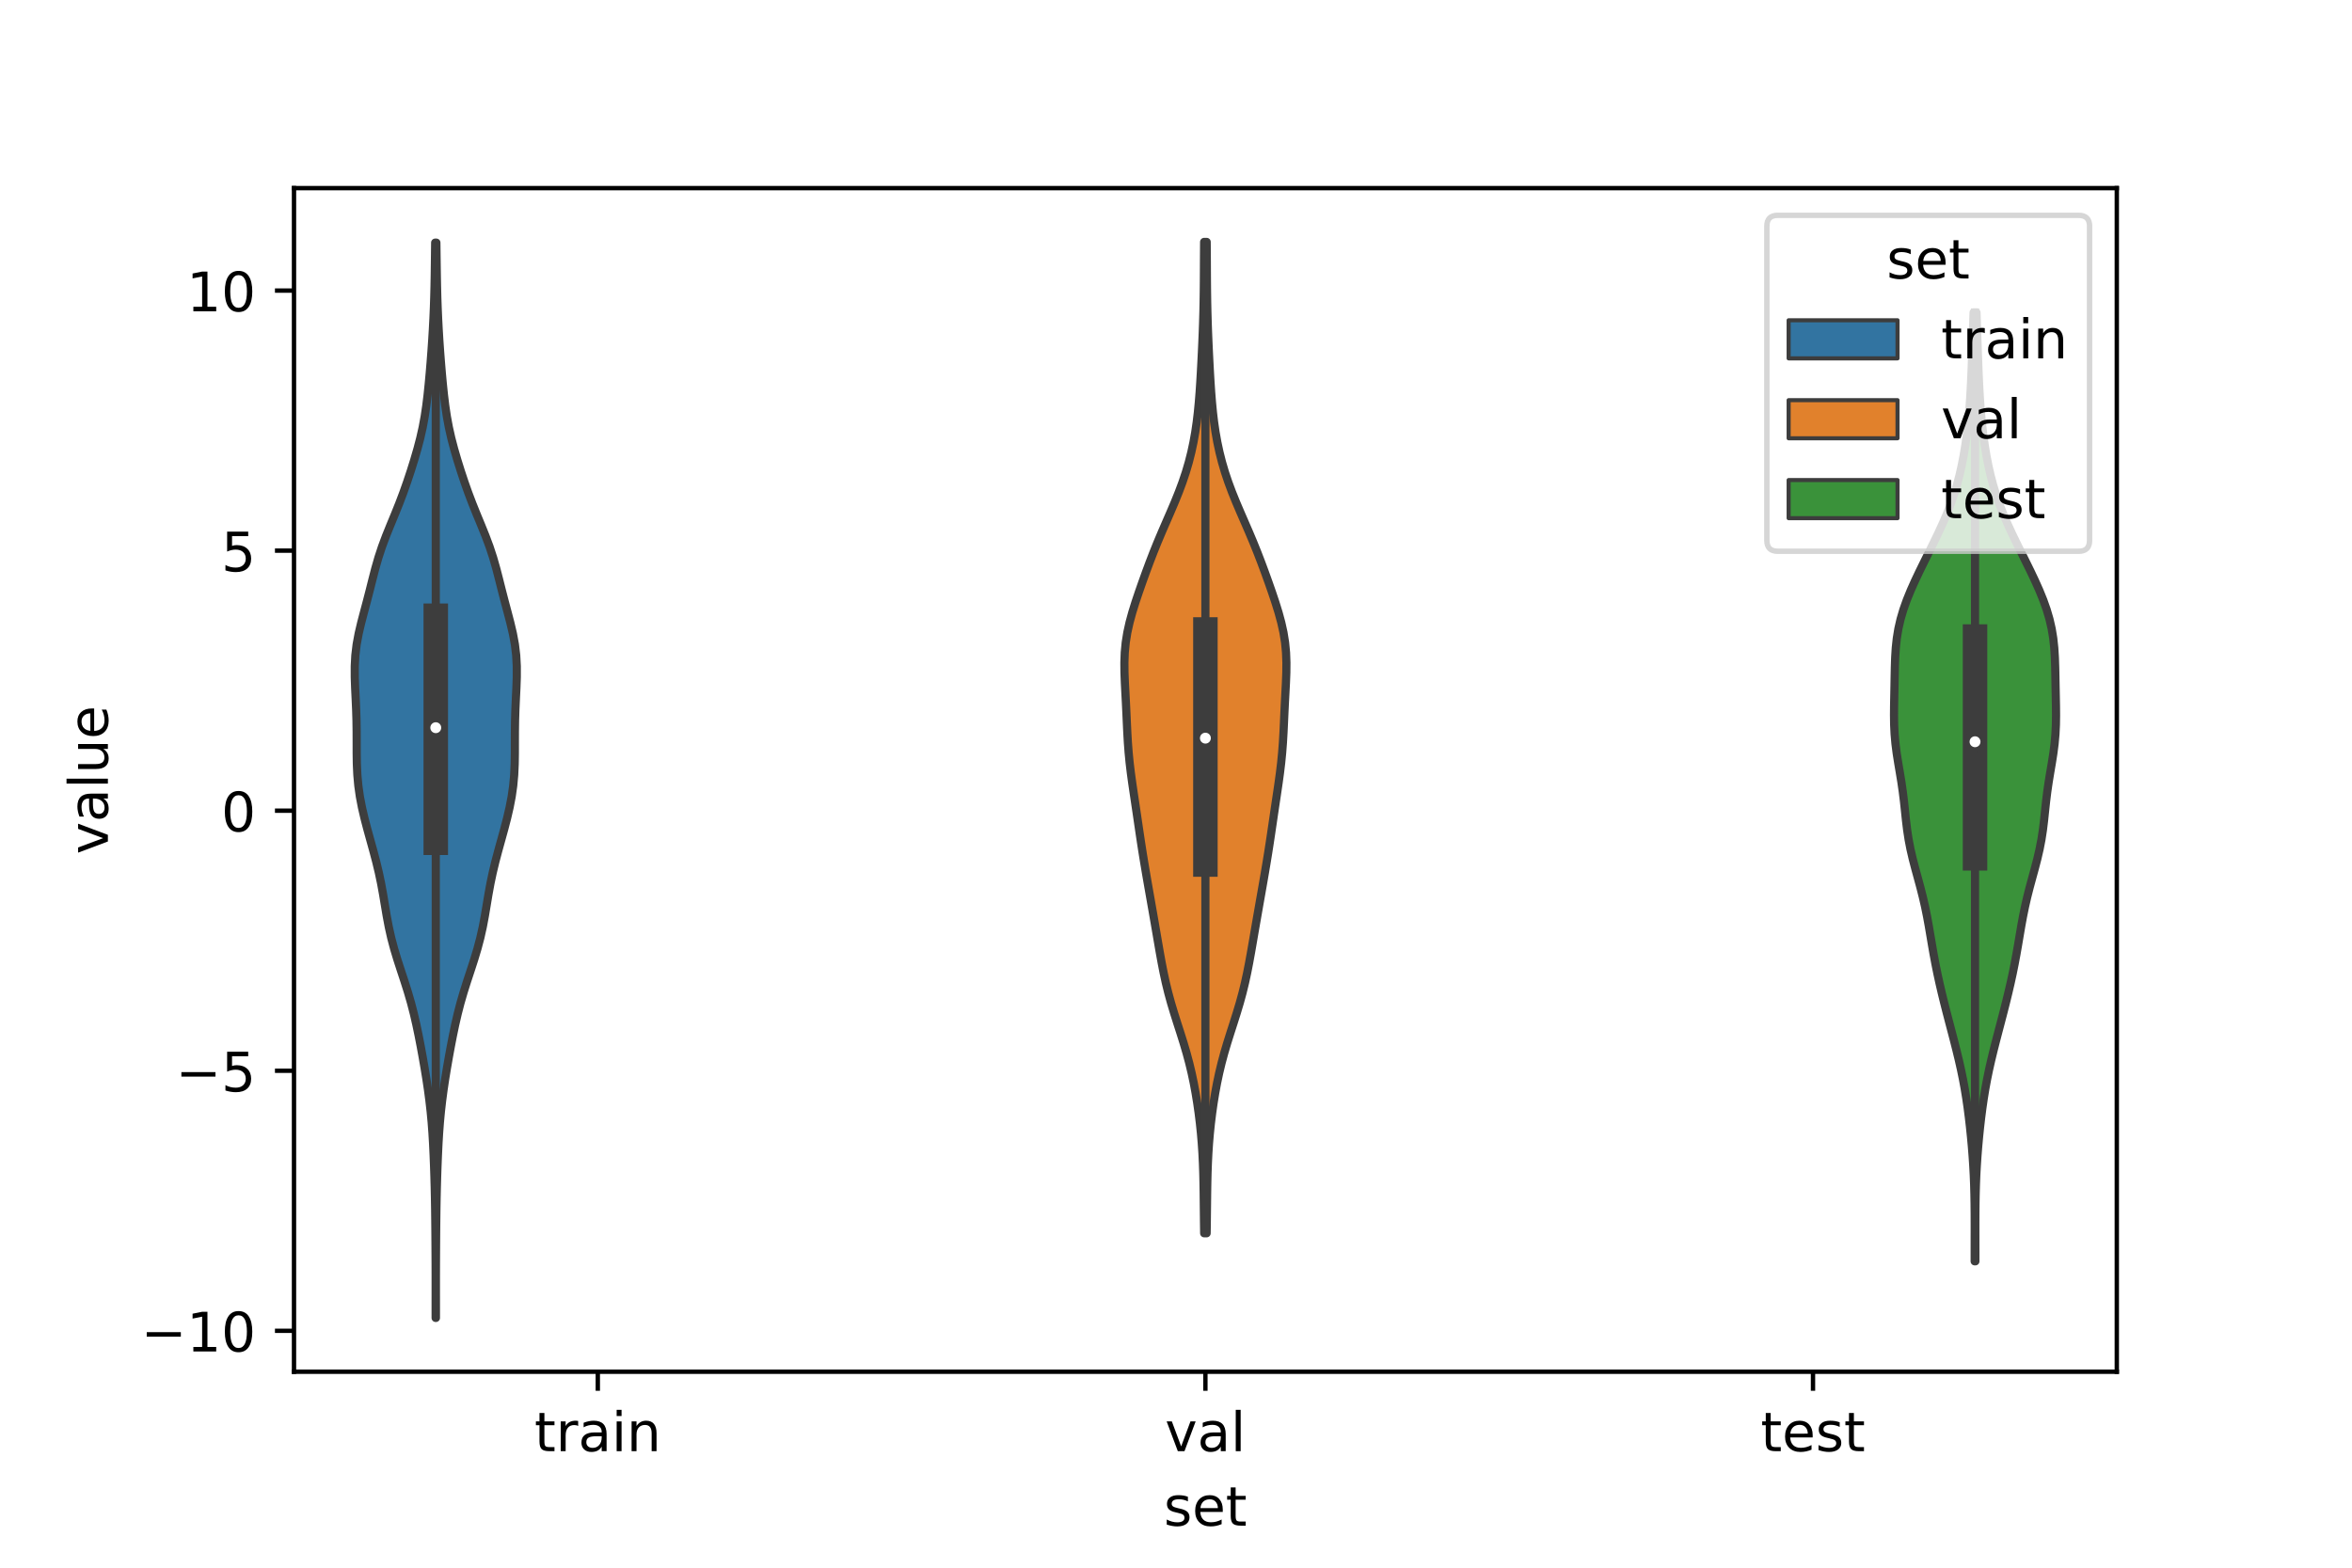 <?xml version="1.0" encoding="utf-8" standalone="no"?>
<!DOCTYPE svg PUBLIC "-//W3C//DTD SVG 1.1//EN"
  "http://www.w3.org/Graphics/SVG/1.1/DTD/svg11.dtd">
<!-- Created with matplotlib (https://matplotlib.org/) -->
<svg height="288pt" version="1.1" viewBox="0 0 432 288" width="432pt" xmlns="http://www.w3.org/2000/svg" xmlns:xlink="http://www.w3.org/1999/xlink">
 <defs>
  <style type="text/css">*{stroke-linecap:butt;stroke-linejoin:round;}</style>
 </defs>
 <g id="figure_1">
  <g id="patch_1">
   <path d="M 0 288 
L 432 288 
L 432 0 
L 0 0 
z
" style="fill:#ffffff;"/>
  </g>
  <g id="axes_1">
   <g id="patch_2">
    <path d="M 54 252 
L 388.8 252 
L 388.8 34.56 
L 54 34.56 
z
" style="fill:#ffffff;"/>
   </g>
   <g id="PolyCollection_1">
    <defs>
     <path d="M 80.067 -45.884 
L 80.013 -45.884 
L 80.013 -47.879 
L 80.015 -49.874 
L 80.016 -51.87 
L 80.015 -53.865 
L 80.009 -55.86 
L 79.999 -57.856 
L 79.986 -59.851 
L 79.97 -61.846 
L 79.95 -63.842 
L 79.925 -65.837 
L 79.891 -67.832 
L 79.846 -69.828 
L 79.79 -71.823 
L 79.723 -73.818 
L 79.644 -75.814 
L 79.551 -77.809 
L 79.434 -79.804 
L 79.286 -81.8 
L 79.1 -83.795 
L 78.874 -85.791 
L 78.611 -87.786 
L 78.314 -89.781 
L 77.989 -91.777 
L 77.642 -93.772 
L 77.277 -95.767 
L 76.89 -97.763 
L 76.473 -99.758 
L 76.013 -101.753 
L 75.497 -103.749 
L 74.918 -105.744 
L 74.287 -107.739 
L 73.628 -109.735 
L 72.981 -111.73 
L 72.38 -113.725 
L 71.852 -115.721 
L 71.406 -117.716 
L 71.03 -119.711 
L 70.695 -121.707 
L 70.363 -123.702 
L 69.999 -125.697 
L 69.579 -127.693 
L 69.099 -129.688 
L 68.571 -131.683 
L 68.018 -133.679 
L 67.466 -135.674 
L 66.945 -137.669 
L 66.481 -139.665 
L 66.099 -141.66 
L 65.816 -143.656 
L 65.636 -145.651 
L 65.544 -147.646 
L 65.513 -149.642 
L 65.511 -151.637 
L 65.505 -153.632 
L 65.477 -155.628 
L 65.416 -157.623 
L 65.327 -159.618 
L 65.231 -161.614 
L 65.161 -163.609 
L 65.16 -165.604 
L 65.266 -167.6 
L 65.504 -169.595 
L 65.872 -171.59 
L 66.34 -173.586 
L 66.863 -175.581 
L 67.396 -177.576 
L 67.912 -179.572 
L 68.413 -181.567 
L 68.93 -183.562 
L 69.502 -185.558 
L 70.158 -187.553 
L 70.903 -189.548 
L 71.709 -191.544 
L 72.534 -193.539 
L 73.336 -195.534 
L 74.092 -197.53 
L 74.797 -199.525 
L 75.459 -201.521 
L 76.083 -203.516 
L 76.665 -205.511 
L 77.188 -207.507 
L 77.637 -209.502 
L 78.005 -211.497 
L 78.301 -213.493 
L 78.542 -215.488 
L 78.747 -217.483 
L 78.93 -219.479 
L 79.096 -221.474 
L 79.248 -223.469 
L 79.385 -225.465 
L 79.505 -227.46 
L 79.608 -229.455 
L 79.693 -231.451 
L 79.761 -233.446 
L 79.811 -235.441 
L 79.849 -237.437 
L 79.878 -239.432 
L 79.904 -241.427 
L 79.929 -243.423 
L 80.151 -243.423 
L 80.151 -243.423 
L 80.176 -241.427 
L 80.202 -239.432 
L 80.231 -237.437 
L 80.269 -235.441 
L 80.319 -233.446 
L 80.387 -231.451 
L 80.472 -229.455 
L 80.575 -227.46 
L 80.695 -225.465 
L 80.832 -223.469 
L 80.984 -221.474 
L 81.15 -219.479 
L 81.333 -217.483 
L 81.538 -215.488 
L 81.779 -213.493 
L 82.075 -211.497 
L 82.443 -209.502 
L 82.892 -207.507 
L 83.415 -205.511 
L 83.997 -203.516 
L 84.621 -201.521 
L 85.283 -199.525 
L 85.988 -197.53 
L 86.744 -195.534 
L 87.546 -193.539 
L 88.371 -191.544 
L 89.177 -189.548 
L 89.922 -187.553 
L 90.578 -185.558 
L 91.15 -183.562 
L 91.667 -181.567 
L 92.168 -179.572 
L 92.684 -177.576 
L 93.217 -175.581 
L 93.74 -173.586 
L 94.208 -171.59 
L 94.576 -169.595 
L 94.814 -167.6 
L 94.92 -165.604 
L 94.919 -163.609 
L 94.849 -161.614 
L 94.753 -159.618 
L 94.664 -157.623 
L 94.603 -155.628 
L 94.575 -153.632 
L 94.569 -151.637 
L 94.567 -149.642 
L 94.536 -147.646 
L 94.444 -145.651 
L 94.264 -143.656 
L 93.981 -141.66 
L 93.599 -139.665 
L 93.135 -137.669 
L 92.614 -135.674 
L 92.062 -133.679 
L 91.509 -131.683 
L 90.981 -129.688 
L 90.501 -127.693 
L 90.081 -125.697 
L 89.717 -123.702 
L 89.385 -121.707 
L 89.05 -119.711 
L 88.674 -117.716 
L 88.228 -115.721 
L 87.7 -113.725 
L 87.099 -111.73 
L 86.452 -109.735 
L 85.793 -107.739 
L 85.162 -105.744 
L 84.583 -103.749 
L 84.067 -101.753 
L 83.607 -99.758 
L 83.19 -97.763 
L 82.803 -95.767 
L 82.438 -93.772 
L 82.091 -91.777 
L 81.766 -89.781 
L 81.469 -87.786 
L 81.206 -85.791 
L 80.98 -83.795 
L 80.794 -81.8 
L 80.646 -79.804 
L 80.529 -77.809 
L 80.436 -75.814 
L 80.357 -73.818 
L 80.29 -71.823 
L 80.234 -69.828 
L 80.189 -67.832 
L 80.155 -65.837 
L 80.13 -63.842 
L 80.11 -61.846 
L 80.094 -59.851 
L 80.081 -57.856 
L 80.071 -55.86 
L 80.065 -53.865 
L 80.064 -51.87 
L 80.065 -49.874 
L 80.067 -47.879 
L 80.067 -45.884 
z
" id="m315cf32d77" style="stroke:#3d3d3d;stroke-width:1.5;"/>
    </defs>
    <g clip-path="url(#pd543985183)">
     <use style="fill:#3274a1;stroke:#3d3d3d;stroke-width:1.5;" x="0" xlink:href="#m315cf32d77" y="288"/>
    </g>
   </g>
   <g id="PolyCollection_2">
    <defs>
     <path d="M 221.626 -61.436 
L 221.174 -61.436 
L 221.147 -63.275 
L 221.125 -65.115 
L 221.104 -66.954 
L 221.083 -68.794 
L 221.054 -70.634 
L 221.011 -72.473 
L 220.947 -74.313 
L 220.857 -76.152 
L 220.735 -77.992 
L 220.579 -79.832 
L 220.388 -81.671 
L 220.162 -83.511 
L 219.901 -85.35 
L 219.602 -87.19 
L 219.261 -89.03 
L 218.872 -90.869 
L 218.431 -92.709 
L 217.936 -94.548 
L 217.393 -96.388 
L 216.815 -98.228 
L 216.223 -100.067 
L 215.641 -101.907 
L 215.089 -103.746 
L 214.585 -105.586 
L 214.134 -107.426 
L 213.733 -109.265 
L 213.372 -111.105 
L 213.038 -112.944 
L 212.718 -114.784 
L 212.402 -116.624 
L 212.085 -118.463 
L 211.765 -120.303 
L 211.442 -122.143 
L 211.118 -123.982 
L 210.795 -125.822 
L 210.477 -127.661 
L 210.167 -129.501 
L 209.868 -131.341 
L 209.582 -133.18 
L 209.307 -135.02 
L 209.037 -136.859 
L 208.767 -138.699 
L 208.494 -140.539 
L 208.219 -142.378 
L 207.95 -144.218 
L 207.7 -146.057 
L 207.481 -147.897 
L 207.301 -149.737 
L 207.162 -151.576 
L 207.056 -153.416 
L 206.969 -155.255 
L 206.887 -157.095 
L 206.798 -158.935 
L 206.701 -160.774 
L 206.606 -162.614 
L 206.536 -164.453 
L 206.52 -166.293 
L 206.589 -168.133 
L 206.766 -169.972 
L 207.061 -171.812 
L 207.469 -173.651 
L 207.971 -175.491 
L 208.542 -177.331 
L 209.159 -179.17 
L 209.802 -181.01 
L 210.464 -182.849 
L 211.148 -184.689 
L 211.858 -186.529 
L 212.6 -188.368 
L 213.375 -190.208 
L 214.172 -192.047 
L 214.973 -193.887 
L 215.758 -195.727 
L 216.502 -197.566 
L 217.189 -199.406 
L 217.806 -201.245 
L 218.348 -203.085 
L 218.814 -204.925 
L 219.208 -206.764 
L 219.536 -208.604 
L 219.804 -210.443 
L 220.021 -212.283 
L 220.197 -214.123 
L 220.342 -215.962 
L 220.464 -217.802 
L 220.572 -219.642 
L 220.669 -221.481 
L 220.76 -223.321 
L 220.843 -225.16 
L 220.918 -227 
L 220.982 -228.84 
L 221.034 -230.679 
L 221.074 -232.519 
L 221.101 -234.358 
L 221.119 -236.198 
L 221.13 -238.038 
L 221.139 -239.877 
L 221.15 -241.717 
L 221.166 -243.556 
L 221.634 -243.556 
L 221.634 -243.556 
L 221.65 -241.717 
L 221.661 -239.877 
L 221.67 -238.038 
L 221.681 -236.198 
L 221.699 -234.358 
L 221.726 -232.519 
L 221.766 -230.679 
L 221.818 -228.84 
L 221.882 -227 
L 221.957 -225.16 
L 222.04 -223.321 
L 222.131 -221.481 
L 222.228 -219.642 
L 222.336 -217.802 
L 222.458 -215.962 
L 222.603 -214.123 
L 222.779 -212.283 
L 222.996 -210.443 
L 223.264 -208.604 
L 223.592 -206.764 
L 223.986 -204.925 
L 224.452 -203.085 
L 224.994 -201.245 
L 225.611 -199.406 
L 226.298 -197.566 
L 227.042 -195.727 
L 227.827 -193.887 
L 228.628 -192.047 
L 229.425 -190.208 
L 230.2 -188.368 
L 230.942 -186.529 
L 231.652 -184.689 
L 232.336 -182.849 
L 232.998 -181.01 
L 233.641 -179.17 
L 234.258 -177.331 
L 234.829 -175.491 
L 235.331 -173.651 
L 235.739 -171.812 
L 236.034 -169.972 
L 236.211 -168.133 
L 236.28 -166.293 
L 236.264 -164.453 
L 236.194 -162.614 
L 236.099 -160.774 
L 236.002 -158.935 
L 235.913 -157.095 
L 235.831 -155.255 
L 235.744 -153.416 
L 235.638 -151.576 
L 235.499 -149.737 
L 235.319 -147.897 
L 235.1 -146.057 
L 234.85 -144.218 
L 234.581 -142.378 
L 234.306 -140.539 
L 234.033 -138.699 
L 233.763 -136.859 
L 233.493 -135.02 
L 233.218 -133.18 
L 232.932 -131.341 
L 232.633 -129.501 
L 232.323 -127.661 
L 232.005 -125.822 
L 231.682 -123.982 
L 231.358 -122.143 
L 231.035 -120.303 
L 230.715 -118.463 
L 230.398 -116.624 
L 230.082 -114.784 
L 229.762 -112.944 
L 229.428 -111.105 
L 229.067 -109.265 
L 228.666 -107.426 
L 228.215 -105.586 
L 227.711 -103.746 
L 227.159 -101.907 
L 226.577 -100.067 
L 225.985 -98.228 
L 225.407 -96.388 
L 224.864 -94.548 
L 224.369 -92.709 
L 223.928 -90.869 
L 223.539 -89.03 
L 223.198 -87.19 
L 222.899 -85.35 
L 222.638 -83.511 
L 222.412 -81.671 
L 222.221 -79.832 
L 222.065 -77.992 
L 221.943 -76.152 
L 221.853 -74.313 
L 221.789 -72.473 
L 221.746 -70.634 
L 221.717 -68.794 
L 221.696 -66.954 
L 221.675 -65.115 
L 221.653 -63.275 
L 221.626 -61.436 
z
" id="m8eafde4866" style="stroke:#3d3d3d;stroke-width:1.5;"/>
    </defs>
    <g clip-path="url(#pd543985183)">
     <use style="fill:#e1812c;stroke:#3d3d3d;stroke-width:1.5;" x="0" xlink:href="#m8eafde4866" y="288"/>
    </g>
   </g>
   <g id="PolyCollection_3">
    <defs>
     <path d="M 362.825 -56.285 
L 362.695 -56.285 
L 362.695 -58.046 
L 362.698 -59.807 
L 362.702 -61.567 
L 362.702 -63.328 
L 362.696 -65.089 
L 362.679 -66.849 
L 362.648 -68.61 
L 362.599 -70.371 
L 362.528 -72.131 
L 362.433 -73.892 
L 362.316 -75.653 
L 362.177 -77.413 
L 362.016 -79.174 
L 361.836 -80.935 
L 361.634 -82.695 
L 361.408 -84.456 
L 361.154 -86.217 
L 360.867 -87.977 
L 360.543 -89.738 
L 360.18 -91.499 
L 359.783 -93.259 
L 359.356 -95.02 
L 358.908 -96.781 
L 358.449 -98.541 
L 357.986 -100.302 
L 357.527 -102.063 
L 357.079 -103.824 
L 356.648 -105.584 
L 356.238 -107.345 
L 355.853 -109.106 
L 355.497 -110.866 
L 355.167 -112.627 
L 354.859 -114.388 
L 354.562 -116.148 
L 354.262 -117.909 
L 353.94 -119.67 
L 353.581 -121.43 
L 353.177 -123.191 
L 352.73 -124.952 
L 352.253 -126.712 
L 351.771 -128.473 
L 351.312 -130.234 
L 350.904 -131.994 
L 350.563 -133.755 
L 350.293 -135.516 
L 350.079 -137.276 
L 349.895 -139.037 
L 349.707 -140.798 
L 349.491 -142.558 
L 349.236 -144.319 
L 348.948 -146.08 
L 348.65 -147.84 
L 348.373 -149.601 
L 348.147 -151.362 
L 347.99 -153.122 
L 347.904 -154.883 
L 347.88 -156.644 
L 347.896 -158.404 
L 347.93 -160.165 
L 347.966 -161.926 
L 347.998 -163.686 
L 348.035 -165.447 
L 348.095 -167.208 
L 348.205 -168.968 
L 348.393 -170.729 
L 348.681 -172.49 
L 349.083 -174.25 
L 349.601 -176.011 
L 350.226 -177.772 
L 350.942 -179.532 
L 351.728 -181.293 
L 352.563 -183.054 
L 353.428 -184.814 
L 354.304 -186.575 
L 355.175 -188.336 
L 356.024 -190.096 
L 356.835 -191.857 
L 357.591 -193.618 
L 358.28 -195.378 
L 358.894 -197.139 
L 359.433 -198.9 
L 359.898 -200.66 
L 360.298 -202.421 
L 360.642 -204.182 
L 360.937 -205.942 
L 361.189 -207.703 
L 361.403 -209.464 
L 361.584 -211.224 
L 361.736 -212.985 
L 361.861 -214.746 
L 361.964 -216.506 
L 362.051 -218.267 
L 362.126 -220.028 
L 362.192 -221.788 
L 362.254 -223.549 
L 362.313 -225.31 
L 362.372 -227.07 
L 362.431 -228.831 
L 362.489 -230.592 
L 363.031 -230.592 
L 363.031 -230.592 
L 363.089 -228.831 
L 363.148 -227.07 
L 363.207 -225.31 
L 363.266 -223.549 
L 363.328 -221.788 
L 363.394 -220.028 
L 363.469 -218.267 
L 363.556 -216.506 
L 363.659 -214.746 
L 363.784 -212.985 
L 363.936 -211.224 
L 364.117 -209.464 
L 364.331 -207.703 
L 364.583 -205.942 
L 364.878 -204.182 
L 365.222 -202.421 
L 365.622 -200.66 
L 366.087 -198.9 
L 366.626 -197.139 
L 367.24 -195.378 
L 367.929 -193.618 
L 368.685 -191.857 
L 369.496 -190.096 
L 370.345 -188.336 
L 371.216 -186.575 
L 372.092 -184.814 
L 372.957 -183.054 
L 373.792 -181.293 
L 374.578 -179.532 
L 375.294 -177.772 
L 375.919 -176.011 
L 376.437 -174.25 
L 376.839 -172.49 
L 377.127 -170.729 
L 377.315 -168.968 
L 377.425 -167.208 
L 377.485 -165.447 
L 377.522 -163.686 
L 377.554 -161.926 
L 377.59 -160.165 
L 377.624 -158.404 
L 377.64 -156.644 
L 377.616 -154.883 
L 377.53 -153.122 
L 377.373 -151.362 
L 377.147 -149.601 
L 376.87 -147.84 
L 376.572 -146.08 
L 376.284 -144.319 
L 376.029 -142.558 
L 375.813 -140.798 
L 375.625 -139.037 
L 375.441 -137.276 
L 375.227 -135.516 
L 374.957 -133.755 
L 374.616 -131.994 
L 374.208 -130.234 
L 373.749 -128.473 
L 373.267 -126.712 
L 372.79 -124.952 
L 372.343 -123.191 
L 371.939 -121.43 
L 371.58 -119.67 
L 371.258 -117.909 
L 370.958 -116.148 
L 370.661 -114.388 
L 370.353 -112.627 
L 370.023 -110.866 
L 369.667 -109.106 
L 369.282 -107.345 
L 368.872 -105.584 
L 368.441 -103.824 
L 367.993 -102.063 
L 367.534 -100.302 
L 367.071 -98.541 
L 366.612 -96.781 
L 366.164 -95.02 
L 365.737 -93.259 
L 365.34 -91.499 
L 364.977 -89.738 
L 364.653 -87.977 
L 364.366 -86.217 
L 364.112 -84.456 
L 363.886 -82.695 
L 363.684 -80.935 
L 363.504 -79.174 
L 363.343 -77.413 
L 363.204 -75.653 
L 363.087 -73.892 
L 362.992 -72.131 
L 362.921 -70.371 
L 362.872 -68.61 
L 362.841 -66.849 
L 362.824 -65.089 
L 362.818 -63.328 
L 362.818 -61.567 
L 362.822 -59.807 
L 362.825 -58.046 
L 362.825 -56.285 
z
" id="m0d2031c556" style="stroke:#3d3d3d;stroke-width:1.5;"/>
    </defs>
    <g clip-path="url(#pd543985183)">
     <use style="fill:#3a923a;stroke:#3d3d3d;stroke-width:1.5;" x="0" xlink:href="#m0d2031c556" y="288"/>
    </g>
   </g>
   <g id="patch_3">
    <path clip-path="url(#pd543985183)" d="M 109.8 148.933 
L 109.8 148.933 
L 109.8 148.933 
L 109.8 148.933 
z
" style="fill:#3274a1;stroke:#3d3d3d;stroke-linejoin:miter;stroke-width:0.75;"/>
   </g>
   <g id="patch_4">
    <path clip-path="url(#pd543985183)" d="M 109.8 148.933 
L 109.8 148.933 
L 109.8 148.933 
L 109.8 148.933 
z
" style="fill:#e1812c;stroke:#3d3d3d;stroke-linejoin:miter;stroke-width:0.75;"/>
   </g>
   <g id="patch_5">
    <path clip-path="url(#pd543985183)" d="M 109.8 148.933 
L 109.8 148.933 
L 109.8 148.933 
L 109.8 148.933 
z
" style="fill:#3a923a;stroke:#3d3d3d;stroke-linejoin:miter;stroke-width:0.75;"/>
   </g>
   <g id="matplotlib.axis_1">
    <g id="xtick_1">
     <g id="line2d_1">
      <defs>
       <path d="M 0 0 
L 0 3.5 
" id="m1f6fa648d5" style="stroke:#000000;stroke-width:0.8;"/>
      </defs>
      <g>
       <use style="stroke:#000000;stroke-width:0.8;" x="109.8" xlink:href="#m1f6fa648d5" y="252"/>
      </g>
     </g>
     <g id="text_1">
      <!-- train -->
      <g transform="translate(98.162 266.598)scale(0.1 -0.1)">
       <defs>
        <path d="M 18.312 70.219 
L 18.312 54.688 
L 36.812 54.688 
L 36.812 47.703 
L 18.312 47.703 
L 18.312 18.016 
Q 18.312 11.328 20.141 9.422 
Q 21.969 7.516 27.594 7.516 
L 36.812 7.516 
L 36.812 0 
L 27.594 0 
Q 17.188 0 13.234 3.875 
Q 9.281 7.766 9.281 18.016 
L 9.281 47.703 
L 2.688 47.703 
L 2.688 54.688 
L 9.281 54.688 
L 9.281 70.219 
z
" id="DejaVuSans-116"/>
        <path d="M 41.109 46.297 
Q 39.594 47.172 37.812 47.578 
Q 36.031 48 33.891 48 
Q 26.266 48 22.188 43.047 
Q 18.109 38.094 18.109 28.812 
L 18.109 0 
L 9.078 0 
L 9.078 54.688 
L 18.109 54.688 
L 18.109 46.188 
Q 20.953 51.172 25.484 53.578 
Q 30.031 56 36.531 56 
Q 37.453 56 38.578 55.875 
Q 39.703 55.766 41.062 55.516 
z
" id="DejaVuSans-114"/>
        <path d="M 34.281 27.484 
Q 23.391 27.484 19.188 25 
Q 14.984 22.516 14.984 16.5 
Q 14.984 11.719 18.141 8.906 
Q 21.297 6.109 26.703 6.109 
Q 34.188 6.109 38.703 11.406 
Q 43.219 16.703 43.219 25.484 
L 43.219 27.484 
z
M 52.203 31.203 
L 52.203 0 
L 43.219 0 
L 43.219 8.297 
Q 40.141 3.328 35.547 0.953 
Q 30.953 -1.422 24.312 -1.422 
Q 15.922 -1.422 10.953 3.297 
Q 6 8.016 6 15.922 
Q 6 25.141 12.172 29.828 
Q 18.359 34.516 30.609 34.516 
L 43.219 34.516 
L 43.219 35.406 
Q 43.219 41.609 39.141 45 
Q 35.062 48.391 27.688 48.391 
Q 23 48.391 18.547 47.266 
Q 14.109 46.141 10.016 43.891 
L 10.016 52.203 
Q 14.938 54.109 19.578 55.047 
Q 24.219 56 28.609 56 
Q 40.484 56 46.344 49.844 
Q 52.203 43.703 52.203 31.203 
z
" id="DejaVuSans-97"/>
        <path d="M 9.422 54.688 
L 18.406 54.688 
L 18.406 0 
L 9.422 0 
z
M 9.422 75.984 
L 18.406 75.984 
L 18.406 64.594 
L 9.422 64.594 
z
" id="DejaVuSans-105"/>
        <path d="M 54.891 33.016 
L 54.891 0 
L 45.906 0 
L 45.906 32.719 
Q 45.906 40.484 42.875 44.328 
Q 39.844 48.188 33.797 48.188 
Q 26.516 48.188 22.312 43.547 
Q 18.109 38.922 18.109 30.906 
L 18.109 0 
L 9.078 0 
L 9.078 54.688 
L 18.109 54.688 
L 18.109 46.188 
Q 21.344 51.125 25.703 53.562 
Q 30.078 56 35.797 56 
Q 45.219 56 50.047 50.172 
Q 54.891 44.344 54.891 33.016 
z
" id="DejaVuSans-110"/>
       </defs>
       <use xlink:href="#DejaVuSans-116"/>
       <use x="39.209" xlink:href="#DejaVuSans-114"/>
       <use x="80.322" xlink:href="#DejaVuSans-97"/>
       <use x="141.602" xlink:href="#DejaVuSans-105"/>
       <use x="169.385" xlink:href="#DejaVuSans-110"/>
      </g>
     </g>
    </g>
    <g id="xtick_2">
     <g id="line2d_2">
      <g>
       <use style="stroke:#000000;stroke-width:0.8;" x="221.4" xlink:href="#m1f6fa648d5" y="252"/>
      </g>
     </g>
     <g id="text_2">
      <!-- val -->
      <g transform="translate(213.988 266.598)scale(0.1 -0.1)">
       <defs>
        <path d="M 2.984 54.688 
L 12.5 54.688 
L 29.594 8.797 
L 46.688 54.688 
L 56.203 54.688 
L 35.688 0 
L 23.484 0 
z
" id="DejaVuSans-118"/>
        <path d="M 9.422 75.984 
L 18.406 75.984 
L 18.406 0 
L 9.422 0 
z
" id="DejaVuSans-108"/>
       </defs>
       <use xlink:href="#DejaVuSans-118"/>
       <use x="59.18" xlink:href="#DejaVuSans-97"/>
       <use x="120.459" xlink:href="#DejaVuSans-108"/>
      </g>
     </g>
    </g>
    <g id="xtick_3">
     <g id="line2d_3">
      <g>
       <use style="stroke:#000000;stroke-width:0.8;" x="333" xlink:href="#m1f6fa648d5" y="252"/>
      </g>
     </g>
     <g id="text_3">
      <!-- test -->
      <g transform="translate(323.398 266.598)scale(0.1 -0.1)">
       <defs>
        <path d="M 56.203 29.594 
L 56.203 25.203 
L 14.891 25.203 
Q 15.484 15.922 20.484 11.062 
Q 25.484 6.203 34.422 6.203 
Q 39.594 6.203 44.453 7.469 
Q 49.312 8.734 54.109 11.281 
L 54.109 2.781 
Q 49.266 0.734 44.188 -0.344 
Q 39.109 -1.422 33.891 -1.422 
Q 20.797 -1.422 13.156 6.188 
Q 5.516 13.812 5.516 26.812 
Q 5.516 40.234 12.766 48.109 
Q 20.016 56 32.328 56 
Q 43.359 56 49.781 48.891 
Q 56.203 41.797 56.203 29.594 
z
M 47.219 32.234 
Q 47.125 39.594 43.094 43.984 
Q 39.062 48.391 32.422 48.391 
Q 24.906 48.391 20.391 44.141 
Q 15.875 39.891 15.188 32.172 
z
" id="DejaVuSans-101"/>
        <path d="M 44.281 53.078 
L 44.281 44.578 
Q 40.484 46.531 36.375 47.5 
Q 32.281 48.484 27.875 48.484 
Q 21.188 48.484 17.844 46.438 
Q 14.5 44.391 14.5 40.281 
Q 14.5 37.156 16.891 35.375 
Q 19.281 33.594 26.516 31.984 
L 29.594 31.297 
Q 39.156 29.25 43.188 25.516 
Q 47.219 21.781 47.219 15.094 
Q 47.219 7.469 41.188 3.016 
Q 35.156 -1.422 24.609 -1.422 
Q 20.219 -1.422 15.453 -0.562 
Q 10.688 0.297 5.422 2 
L 5.422 11.281 
Q 10.406 8.688 15.234 7.391 
Q 20.062 6.109 24.812 6.109 
Q 31.156 6.109 34.562 8.281 
Q 37.984 10.453 37.984 14.406 
Q 37.984 18.062 35.516 20.016 
Q 33.062 21.969 24.703 23.781 
L 21.578 24.516 
Q 13.234 26.266 9.516 29.906 
Q 5.812 33.547 5.812 39.891 
Q 5.812 47.609 11.281 51.797 
Q 16.75 56 26.812 56 
Q 31.781 56 36.172 55.266 
Q 40.578 54.547 44.281 53.078 
z
" id="DejaVuSans-115"/>
       </defs>
       <use xlink:href="#DejaVuSans-116"/>
       <use x="39.209" xlink:href="#DejaVuSans-101"/>
       <use x="100.732" xlink:href="#DejaVuSans-115"/>
       <use x="152.832" xlink:href="#DejaVuSans-116"/>
      </g>
     </g>
    </g>
    <g id="text_4">
     <!-- set -->
     <g transform="translate(213.759 280.277)scale(0.1 -0.1)">
      <use xlink:href="#DejaVuSans-115"/>
      <use x="52.1" xlink:href="#DejaVuSans-101"/>
      <use x="113.623" xlink:href="#DejaVuSans-116"/>
     </g>
    </g>
   </g>
   <g id="matplotlib.axis_2">
    <g id="ytick_1">
     <g id="line2d_4">
      <defs>
       <path d="M 0 0 
L -3.5 0 
" id="mc67c7dd2a2" style="stroke:#000000;stroke-width:0.8;"/>
      </defs>
      <g>
       <use style="stroke:#000000;stroke-width:0.8;" x="54" xlink:href="#mc67c7dd2a2" y="244.481"/>
      </g>
     </g>
     <g id="text_5">
      <!-- −10 -->
      <g transform="translate(25.895 248.28)scale(0.1 -0.1)">
       <defs>
        <path d="M 10.594 35.5 
L 73.188 35.5 
L 73.188 27.203 
L 10.594 27.203 
z
" id="DejaVuSans-8722"/>
        <path d="M 12.406 8.297 
L 28.516 8.297 
L 28.516 63.922 
L 10.984 60.406 
L 10.984 69.391 
L 28.422 72.906 
L 38.281 72.906 
L 38.281 8.297 
L 54.391 8.297 
L 54.391 0 
L 12.406 0 
z
" id="DejaVuSans-49"/>
        <path d="M 31.781 66.406 
Q 24.172 66.406 20.328 58.906 
Q 16.5 51.422 16.5 36.375 
Q 16.5 21.391 20.328 13.891 
Q 24.172 6.391 31.781 6.391 
Q 39.453 6.391 43.281 13.891 
Q 47.125 21.391 47.125 36.375 
Q 47.125 51.422 43.281 58.906 
Q 39.453 66.406 31.781 66.406 
z
M 31.781 74.219 
Q 44.047 74.219 50.516 64.516 
Q 56.984 54.828 56.984 36.375 
Q 56.984 17.969 50.516 8.266 
Q 44.047 -1.422 31.781 -1.422 
Q 19.531 -1.422 13.062 8.266 
Q 6.594 17.969 6.594 36.375 
Q 6.594 54.828 13.062 64.516 
Q 19.531 74.219 31.781 74.219 
z
" id="DejaVuSans-48"/>
       </defs>
       <use xlink:href="#DejaVuSans-8722"/>
       <use x="83.789" xlink:href="#DejaVuSans-49"/>
       <use x="147.412" xlink:href="#DejaVuSans-48"/>
      </g>
     </g>
    </g>
    <g id="ytick_2">
     <g id="line2d_5">
      <g>
       <use style="stroke:#000000;stroke-width:0.8;" x="54" xlink:href="#mc67c7dd2a2" y="196.707"/>
      </g>
     </g>
     <g id="text_6">
      <!-- −5 -->
      <g transform="translate(32.258 200.506)scale(0.1 -0.1)">
       <defs>
        <path d="M 10.797 72.906 
L 49.516 72.906 
L 49.516 64.594 
L 19.828 64.594 
L 19.828 46.734 
Q 21.969 47.469 24.109 47.828 
Q 26.266 48.188 28.422 48.188 
Q 40.625 48.188 47.75 41.5 
Q 54.891 34.812 54.891 23.391 
Q 54.891 11.625 47.562 5.094 
Q 40.234 -1.422 26.906 -1.422 
Q 22.312 -1.422 17.547 -0.641 
Q 12.797 0.141 7.719 1.703 
L 7.719 11.625 
Q 12.109 9.234 16.797 8.062 
Q 21.484 6.891 26.703 6.891 
Q 35.156 6.891 40.078 11.328 
Q 45.016 15.766 45.016 23.391 
Q 45.016 31 40.078 35.438 
Q 35.156 39.891 26.703 39.891 
Q 22.75 39.891 18.812 39.016 
Q 14.891 38.141 10.797 36.281 
z
" id="DejaVuSans-53"/>
       </defs>
       <use xlink:href="#DejaVuSans-8722"/>
       <use x="83.789" xlink:href="#DejaVuSans-53"/>
      </g>
     </g>
    </g>
    <g id="ytick_3">
     <g id="line2d_6">
      <g>
       <use style="stroke:#000000;stroke-width:0.8;" x="54" xlink:href="#mc67c7dd2a2" y="148.933"/>
      </g>
     </g>
     <g id="text_7">
      <!-- 0 -->
      <g transform="translate(40.638 152.733)scale(0.1 -0.1)">
       <use xlink:href="#DejaVuSans-48"/>
      </g>
     </g>
    </g>
    <g id="ytick_4">
     <g id="line2d_7">
      <g>
       <use style="stroke:#000000;stroke-width:0.8;" x="54" xlink:href="#mc67c7dd2a2" y="101.159"/>
      </g>
     </g>
     <g id="text_8">
      <!-- 5 -->
      <g transform="translate(40.638 104.959)scale(0.1 -0.1)">
       <use xlink:href="#DejaVuSans-53"/>
      </g>
     </g>
    </g>
    <g id="ytick_5">
     <g id="line2d_8">
      <g>
       <use style="stroke:#000000;stroke-width:0.8;" x="54" xlink:href="#mc67c7dd2a2" y="53.386"/>
      </g>
     </g>
     <g id="text_9">
      <!-- 10 -->
      <g transform="translate(34.275 57.185)scale(0.1 -0.1)">
       <use xlink:href="#DejaVuSans-49"/>
       <use x="63.623" xlink:href="#DejaVuSans-48"/>
      </g>
     </g>
    </g>
    <g id="text_10">
     <!-- value -->
     <g transform="translate(19.816 156.938)rotate(-90)scale(0.1 -0.1)">
      <defs>
       <path d="M 8.5 21.578 
L 8.5 54.688 
L 17.484 54.688 
L 17.484 21.922 
Q 17.484 14.156 20.5 10.266 
Q 23.531 6.391 29.594 6.391 
Q 36.859 6.391 41.078 11.031 
Q 45.312 15.672 45.312 23.688 
L 45.312 54.688 
L 54.297 54.688 
L 54.297 0 
L 45.312 0 
L 45.312 8.406 
Q 42.047 3.422 37.719 1 
Q 33.406 -1.422 27.688 -1.422 
Q 18.266 -1.422 13.375 4.438 
Q 8.5 10.297 8.5 21.578 
z
M 31.109 56 
z
" id="DejaVuSans-117"/>
      </defs>
      <use xlink:href="#DejaVuSans-118"/>
      <use x="59.18" xlink:href="#DejaVuSans-97"/>
      <use x="120.459" xlink:href="#DejaVuSans-108"/>
      <use x="148.242" xlink:href="#DejaVuSans-117"/>
      <use x="211.621" xlink:href="#DejaVuSans-101"/>
     </g>
    </g>
   </g>
   <g id="line2d_9">
    <path clip-path="url(#pd543985183)" d="M 80.04 215.055 
L 80.04 54.789 
" style="fill:none;stroke:#3d3d3d;stroke-linecap:square;stroke-width:1.5;"/>
   </g>
   <g id="line2d_10">
    <path clip-path="url(#pd543985183)" d="M 80.04 154.823 
L 80.04 113.121 
" style="fill:none;stroke:#3d3d3d;stroke-linecap:square;stroke-width:4.5;"/>
   </g>
   <g id="line2d_11">
    <path clip-path="url(#pd543985183)" d="M 221.4 219.961 
L 221.4 54.107 
" style="fill:none;stroke:#3d3d3d;stroke-linecap:square;stroke-width:1.5;"/>
   </g>
   <g id="line2d_12">
    <path clip-path="url(#pd543985183)" d="M 221.4 158.825 
L 221.4 115.646 
" style="fill:none;stroke:#3d3d3d;stroke-linecap:square;stroke-width:4.5;"/>
   </g>
   <g id="line2d_13">
    <path clip-path="url(#pd543985183)" d="M 362.76 209.187 
L 362.76 57.408 
" style="fill:none;stroke:#3d3d3d;stroke-linecap:square;stroke-width:1.5;"/>
   </g>
   <g id="line2d_14">
    <path clip-path="url(#pd543985183)" d="M 362.76 157.681 
L 362.76 116.946 
" style="fill:none;stroke:#3d3d3d;stroke-linecap:square;stroke-width:4.5;"/>
   </g>
   <g id="patch_6">
    <path d="M 54 252 
L 54 34.56 
" style="fill:none;stroke:#000000;stroke-linecap:square;stroke-linejoin:miter;stroke-width:0.8;"/>
   </g>
   <g id="patch_7">
    <path d="M 388.8 252 
L 388.8 34.56 
" style="fill:none;stroke:#000000;stroke-linecap:square;stroke-linejoin:miter;stroke-width:0.8;"/>
   </g>
   <g id="patch_8">
    <path d="M 54 252 
L 388.8 252 
" style="fill:none;stroke:#000000;stroke-linecap:square;stroke-linejoin:miter;stroke-width:0.8;"/>
   </g>
   <g id="patch_9">
    <path d="M 54 34.56 
L 388.8 34.56 
" style="fill:none;stroke:#000000;stroke-linecap:square;stroke-linejoin:miter;stroke-width:0.8;"/>
   </g>
   <g id="PathCollection_1">
    <defs>
     <path d="M 0 1.5 
C 0.398 1.5 0.779 1.342 1.061 1.061 
C 1.342 0.779 1.5 0.398 1.5 0 
C 1.5 -0.398 1.342 -0.779 1.061 -1.061 
C 0.779 -1.342 0.398 -1.5 0 -1.5 
C -0.398 -1.5 -0.779 -1.342 -1.061 -1.061 
C -1.342 -0.779 -1.5 -0.398 -1.5 0 
C -1.5 0.398 -1.342 0.779 -1.061 1.061 
C -0.779 1.342 -0.398 1.5 0 1.5 
z
" id="mf2405f0b97" style="stroke:#3d3d3d;"/>
    </defs>
    <g clip-path="url(#pd543985183)">
     <use style="fill:#ffffff;stroke:#3d3d3d;" x="80.04" xlink:href="#mf2405f0b97" y="133.686"/>
    </g>
   </g>
   <g id="PathCollection_2">
    <g clip-path="url(#pd543985183)">
     <use style="fill:#ffffff;stroke:#3d3d3d;" x="221.4" xlink:href="#mf2405f0b97" y="135.605"/>
    </g>
   </g>
   <g id="PathCollection_3">
    <g clip-path="url(#pd543985183)">
     <use style="fill:#ffffff;stroke:#3d3d3d;" x="362.76" xlink:href="#mf2405f0b97" y="136.266"/>
    </g>
   </g>
   <g id="legend_1">
    <g id="patch_10">
     <path d="M 326.525 101.272 
L 381.8 101.272 
Q 383.8 101.272 383.8 99.272 
L 383.8 41.56 
Q 383.8 39.56 381.8 39.56 
L 326.525 39.56 
Q 324.525 39.56 324.525 41.56 
L 324.525 99.272 
Q 324.525 101.272 326.525 101.272 
z
" style="fill:#ffffff;opacity:0.8;stroke:#cccccc;stroke-linejoin:miter;"/>
    </g>
    <g id="text_11">
     <!-- set -->
     <g transform="translate(346.521 51.158)scale(0.1 -0.1)">
      <use xlink:href="#DejaVuSans-115"/>
      <use x="52.1" xlink:href="#DejaVuSans-101"/>
      <use x="113.623" xlink:href="#DejaVuSans-116"/>
     </g>
    </g>
    <g id="patch_11">
     <path d="M 328.525 65.837 
L 348.525 65.837 
L 348.525 58.837 
L 328.525 58.837 
z
" style="fill:#3274a1;stroke:#3d3d3d;stroke-linejoin:miter;stroke-width:0.75;"/>
    </g>
    <g id="text_12">
     <!-- train -->
     <g transform="translate(356.525 65.837)scale(0.1 -0.1)">
      <use xlink:href="#DejaVuSans-116"/>
      <use x="39.209" xlink:href="#DejaVuSans-114"/>
      <use x="80.322" xlink:href="#DejaVuSans-97"/>
      <use x="141.602" xlink:href="#DejaVuSans-105"/>
      <use x="169.385" xlink:href="#DejaVuSans-110"/>
     </g>
    </g>
    <g id="patch_12">
     <path d="M 328.525 80.515 
L 348.525 80.515 
L 348.525 73.515 
L 328.525 73.515 
z
" style="fill:#e1812c;stroke:#3d3d3d;stroke-linejoin:miter;stroke-width:0.75;"/>
    </g>
    <g id="text_13">
     <!-- val -->
     <g transform="translate(356.525 80.515)scale(0.1 -0.1)">
      <use xlink:href="#DejaVuSans-118"/>
      <use x="59.18" xlink:href="#DejaVuSans-97"/>
      <use x="120.459" xlink:href="#DejaVuSans-108"/>
     </g>
    </g>
    <g id="patch_13">
     <path d="M 328.525 95.193 
L 348.525 95.193 
L 348.525 88.193 
L 328.525 88.193 
z
" style="fill:#3a923a;stroke:#3d3d3d;stroke-linejoin:miter;stroke-width:0.75;"/>
    </g>
    <g id="text_14">
     <!-- test -->
     <g transform="translate(356.525 95.193)scale(0.1 -0.1)">
      <use xlink:href="#DejaVuSans-116"/>
      <use x="39.209" xlink:href="#DejaVuSans-101"/>
      <use x="100.732" xlink:href="#DejaVuSans-115"/>
      <use x="152.832" xlink:href="#DejaVuSans-116"/>
     </g>
    </g>
   </g>
  </g>
 </g>
 <defs>
  <clipPath id="pd543985183">
   <rect height="217.44" width="334.8" x="54" y="34.56"/>
  </clipPath>
 </defs>
</svg>
